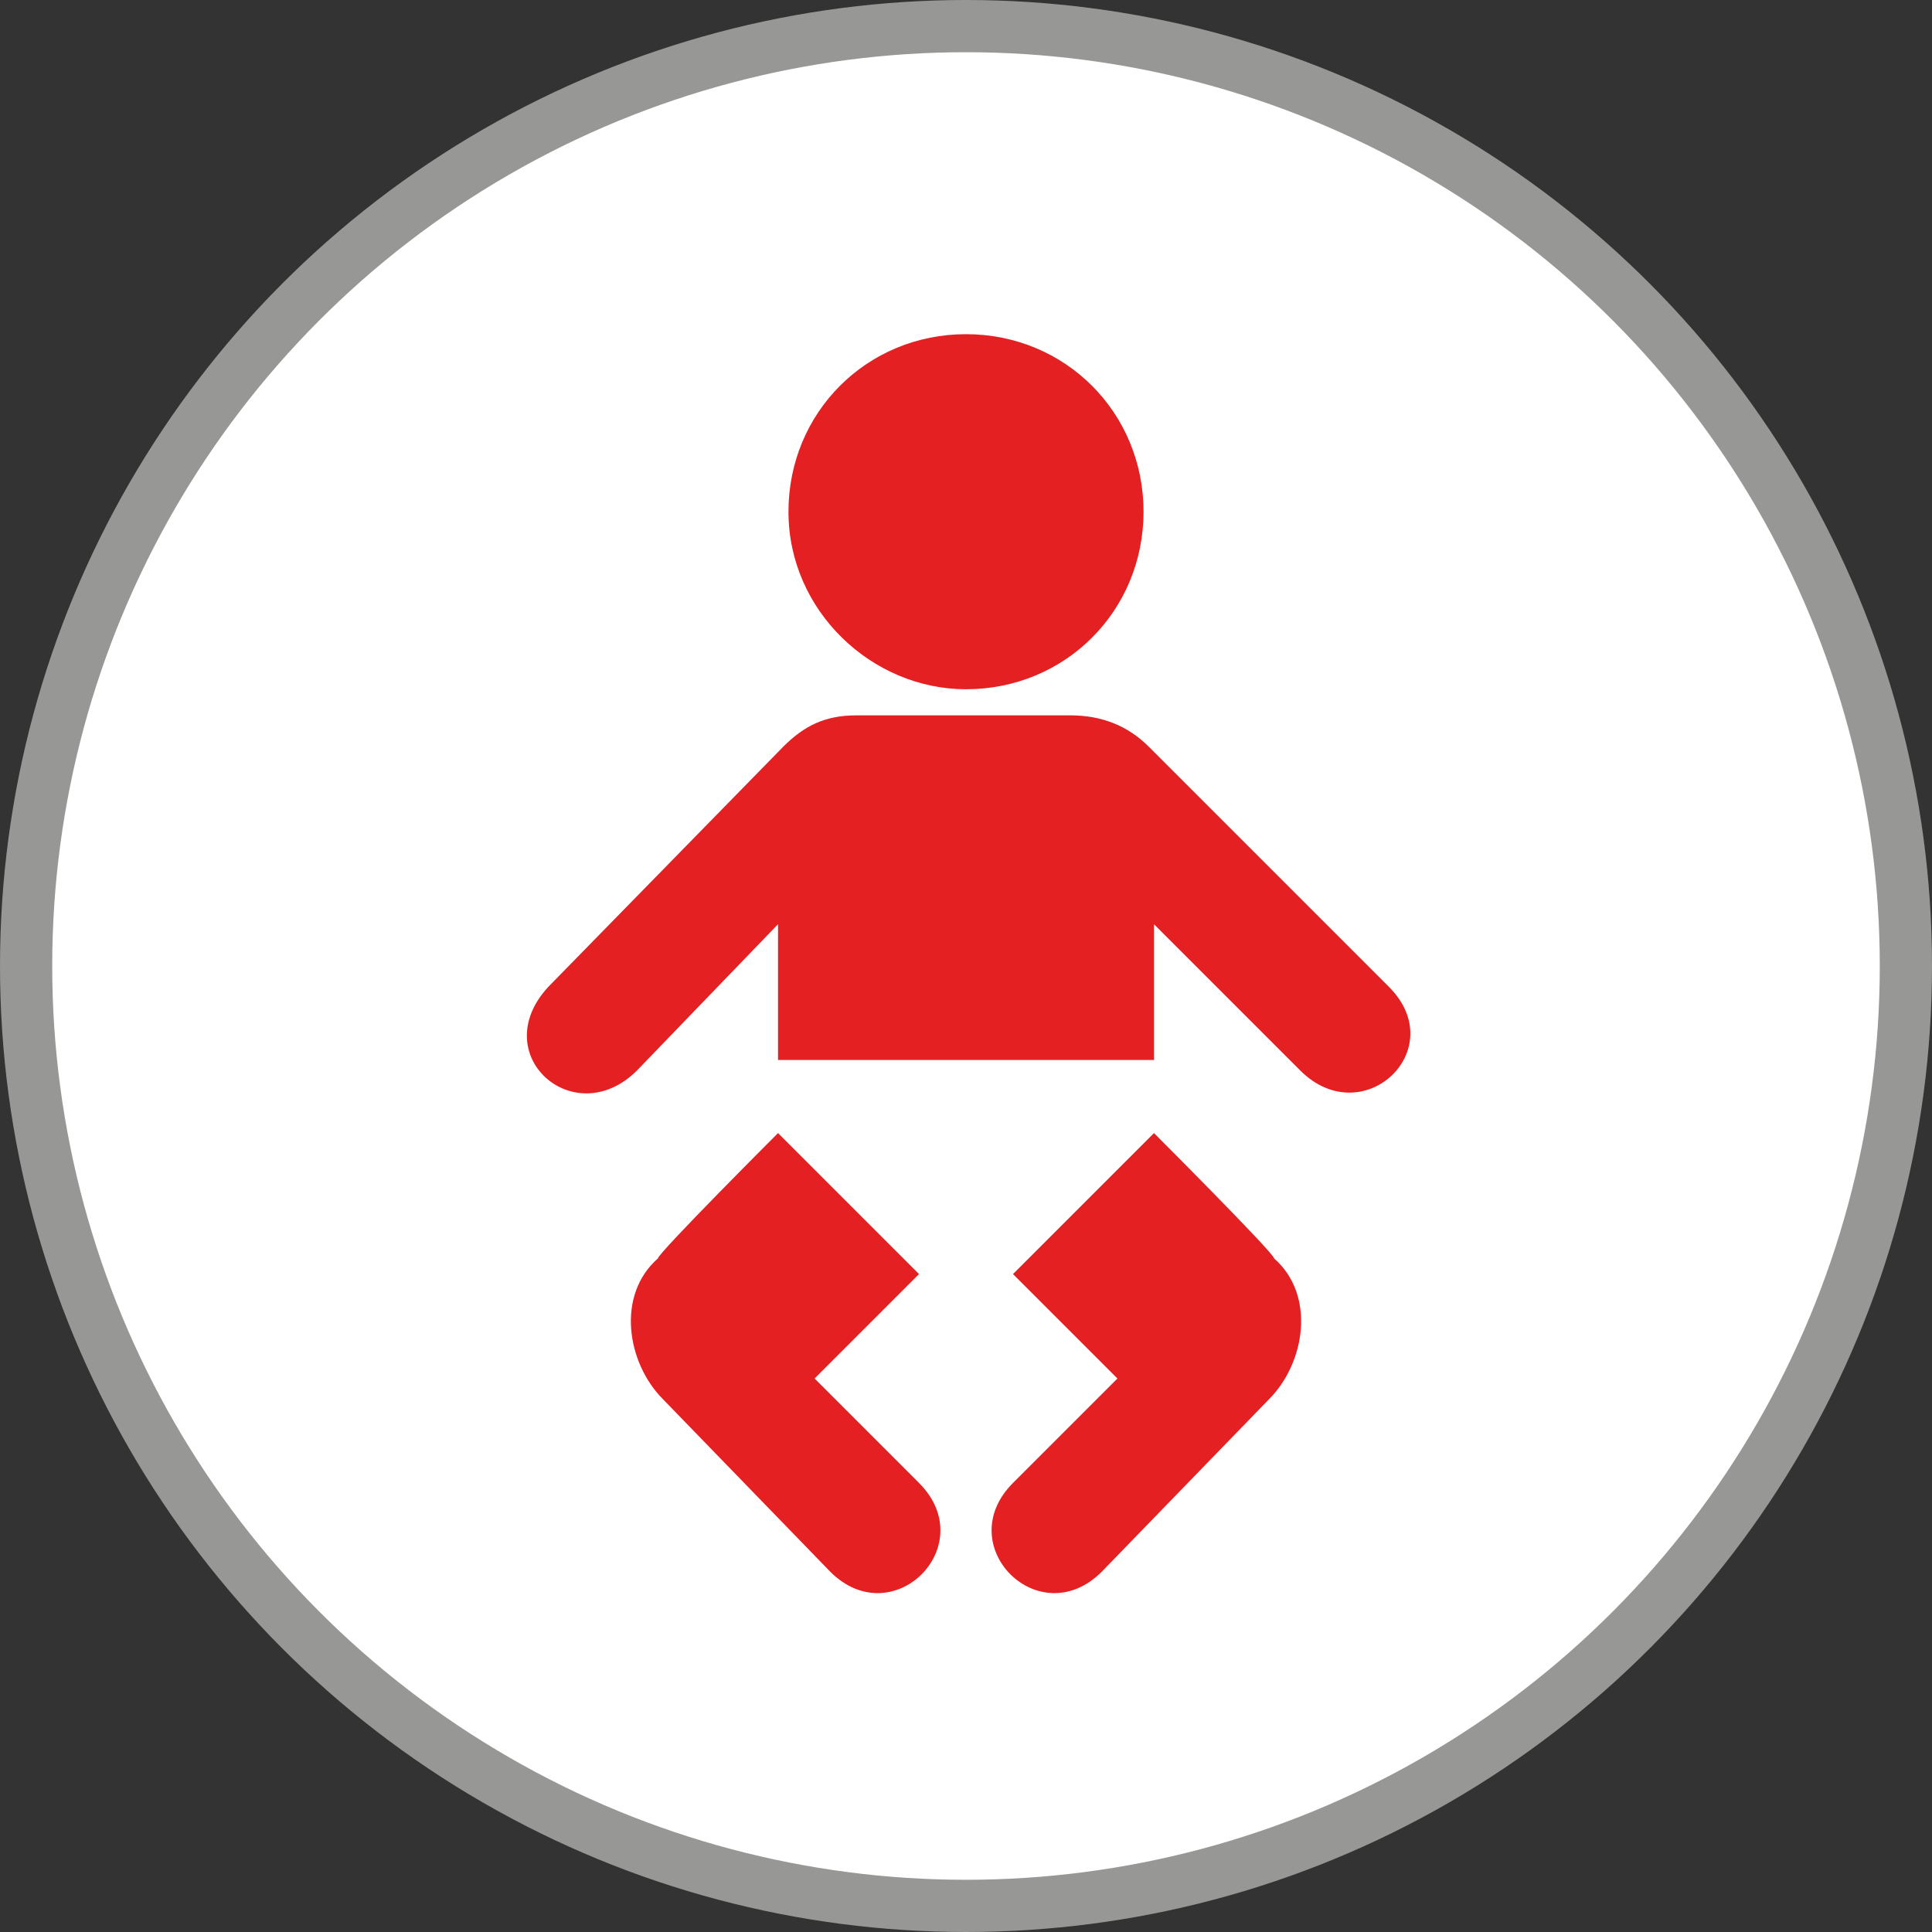 <svg xmlns="http://www.w3.org/2000/svg" xml:space="preserve" style="enable-background:new 0 0 37 37" version="1.1" viewBox="0 0 37 37" width="37" height="37">
    <rect x="0" y="0" width="37" height="37" fill="#333333" stroke="none"/>
    <switch transform="translate(-6.6 -6.2)">
        <g>
            <circle cx="25.1" cy="24.7" r="18" style="fill:#fff;stroke:#979796"/>
            <path d="M25.1 19.4c1.9 0 3.4-1.5 3.4-3.4s-1.5-3.4-3.4-3.4-3.4 1.5-3.4 3.4 1.6 3.4 3.4 3.4m0 7.1h-3.6v-2.6l-2.7 2.8c-1.2 1.2-2.9-.3-1.7-1.6l4.5-4.6c.4-.4.8-.6 1.4-.6h4.1c.6 0 1.1.2 1.5.6l4.6 4.6c1.2 1.2-.5 2.8-1.7 1.6l-2.8-2.8v2.6h-3.6zm3.6 1.4L26 30.6l2 2-2 2c-1.2 1.2.5 2.9 1.7 1.7l3.2-3.3c.7-.7.9-2 .1-2.7 0-.1-2.3-2.4-2.3-2.4m-7.2 0 2.7 2.7-2 2 2 2c1.2 1.2-.5 2.9-1.7 1.7L19.3 33c-.7-.7-.9-2-.1-2.7 0-.1 2.3-2.4 2.3-2.4" style="fill:#e42022"/>
        </g>
    </switch>
</svg>
